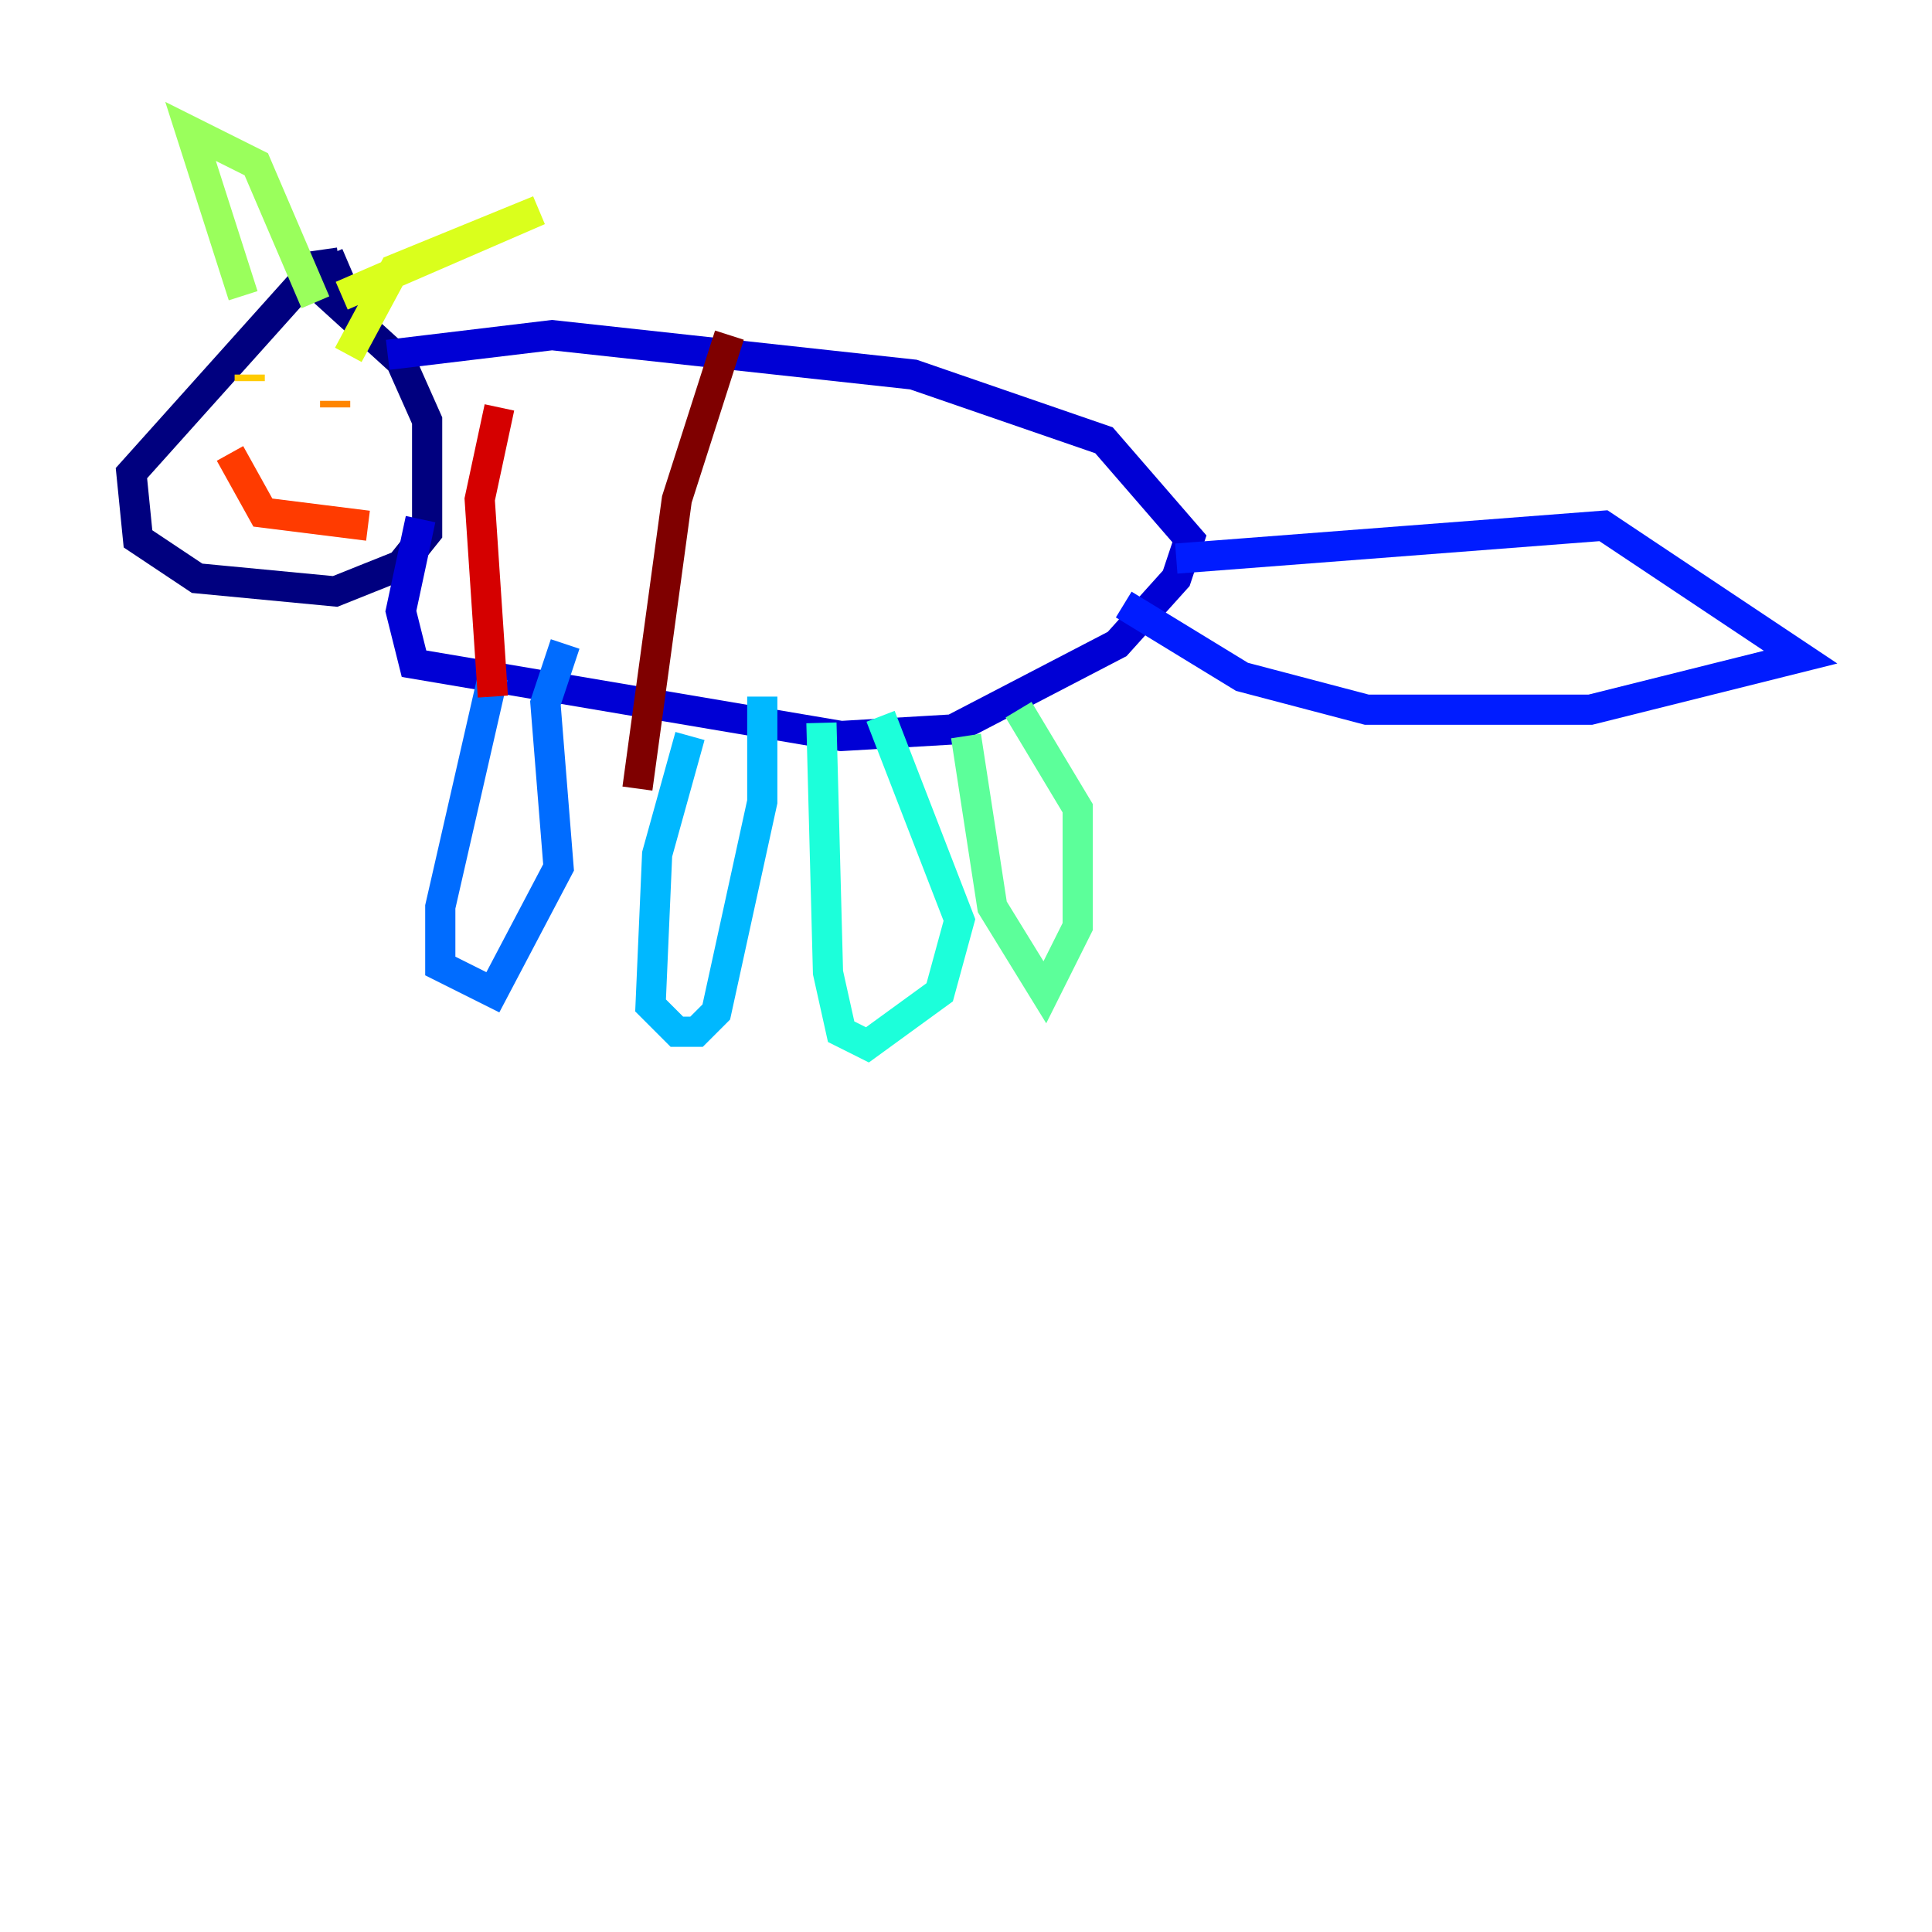 <?xml version="1.0" encoding="utf-8" ?>
<svg baseProfile="tiny" height="128" version="1.2" viewBox="0,0,128,128" width="128" xmlns="http://www.w3.org/2000/svg" xmlns:ev="http://www.w3.org/2001/xml-events" xmlns:xlink="http://www.w3.org/1999/xlink"><defs /><polyline fill="none" points="23.075,17.415 20.027,18.721 8.707,31.347 9.143,35.701 13.061,38.313 22.204,39.184 26.558,37.442 28.299,35.265 28.299,27.864 26.558,23.946 21.769,19.592 21.333,16.544" stroke="#00007f" stroke-width="2" /><polyline fill="none" points="27.864,34.395 26.558,40.49 27.429,43.973 55.728,48.762 63.129,48.327 74.014,42.667 77.932,38.313 78.803,35.701 73.143,29.17 60.517,24.816 36.571,22.204 25.687,23.51" stroke="#0000d5" stroke-width="2" /><polyline fill="none" points="77.932,37.007 106.231,34.83 119.293,43.537 105.361,47.02 90.558,47.02 82.286,44.843 74.449,40.054" stroke="#001cff" stroke-width="2" /><polyline fill="none" points="32.653,44.843 29.17,60.082 29.17,64.0 32.653,65.742 37.007,57.469 36.136,46.585 37.442,42.667" stroke="#006cff" stroke-width="2" /><polyline fill="none" points="45.714,48.762 43.537,56.599 43.102,66.612 44.843,68.354 46.15,68.354 47.456,67.048 50.503,53.116 50.503,46.15" stroke="#00b8ff" stroke-width="2" /><polyline fill="none" points="54.422,47.891 54.857,64.435 55.728,68.354 57.469,69.225 62.258,65.742 63.565,60.952 58.34,47.456" stroke="#1cffda" stroke-width="2" /><polyline fill="none" points="64.0,48.762 65.742,60.082 69.225,65.742 71.401,61.388 71.401,53.551 67.483,47.02" stroke="#5cff9a" stroke-width="2" /><polyline fill="none" points="16.109,19.592 12.626,8.707 16.98,10.884 20.898,20.027" stroke="#9aff5c" stroke-width="2" /><polyline fill="none" points="22.64,19.592 35.701,13.932 26.122,17.85 23.075,23.51" stroke="#daff1c" stroke-width="2" /><polyline fill="none" points="16.544,24.816 16.544,25.252" stroke="#ffcb00" stroke-width="2" /><polyline fill="none" points="22.204,26.993 22.204,26.558" stroke="#ff8500" stroke-width="2" /><polyline fill="none" points="15.238,30.041 17.415,33.959 24.381,34.83" stroke="#ff3b00" stroke-width="2" /><polyline fill="none" points="33.088,26.993 31.782,33.088 32.653,46.15" stroke="#d50000" stroke-width="2" /><polyline fill="none" points="48.327,22.204 44.843,33.088 42.231,52.245" stroke="#7f0000" stroke-width="2" /></svg>